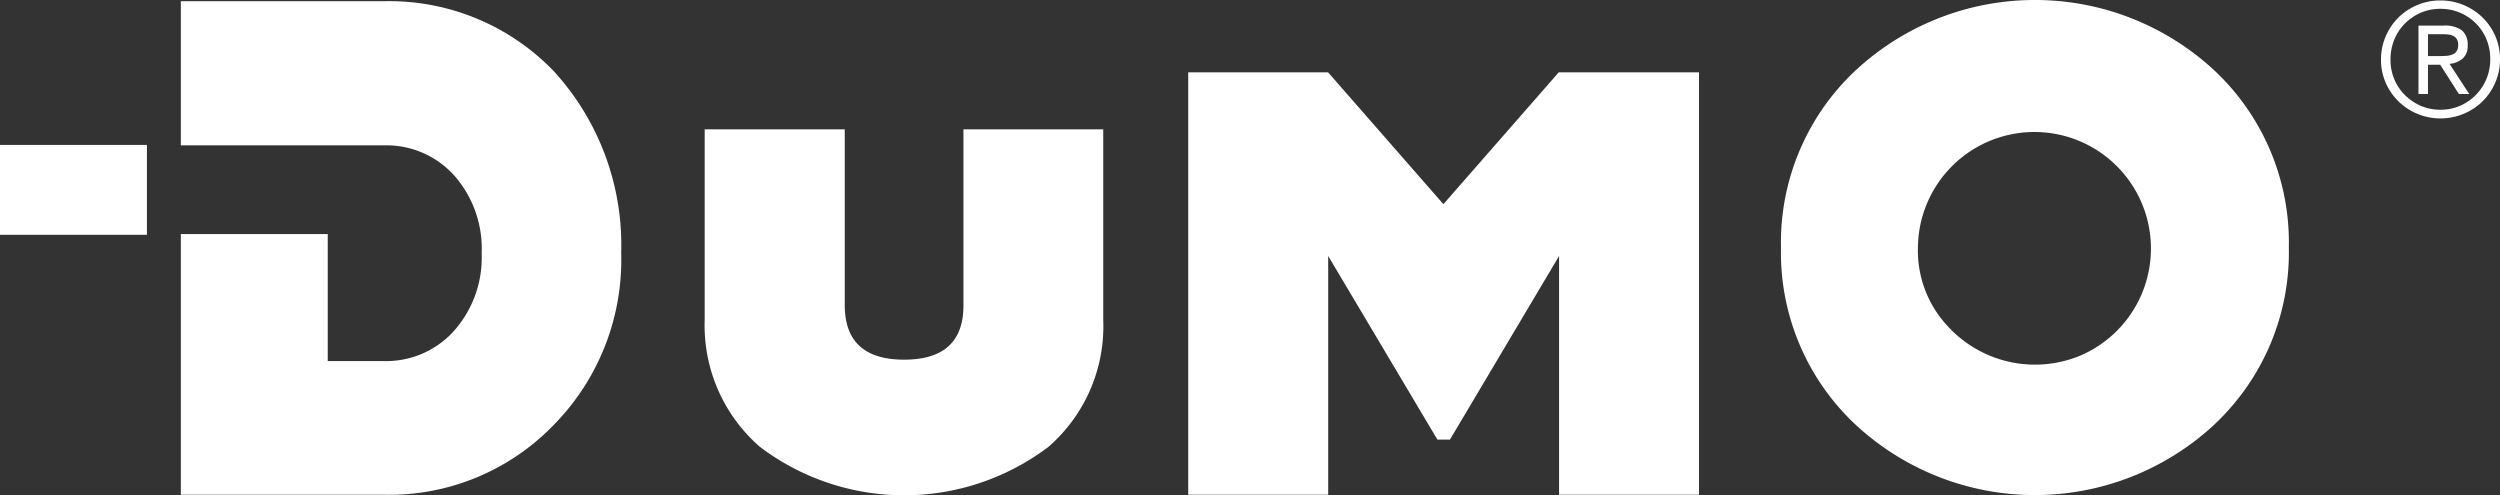 <svg xmlns="http://www.w3.org/2000/svg" width="111" height="22" viewBox="0 0 111 22">
  <rect x="0" y="0" width="111" height="22" fill="#333333" stroke="none"/>
  <g id="dumo-w" transform="translate(0 0.004)">
    <path id="Path_1403" data-name="Path 1403" d="M43.2,3.23A10.141,10.141,0,0,0,35.674.144H26.66v6.4h9.011a4.055,4.055,0,0,1,3.123,1.332,4.914,4.914,0,0,1,1.223,3.454,4.907,4.907,0,0,1-1.228,3.451,4.055,4.055,0,0,1-3.118,1.341H33.183V10.484H26.66V22.057h9.011A10.15,10.15,0,0,0,43.2,18.974a10.448,10.448,0,0,0,3.012-7.655A11.433,11.433,0,0,0,43.2,3.23Z" transform="translate(-18.631 -0.094)" fill="#fff"/>
    <path id="Path_1404" data-name="Path 1404" d="M120.108,34.189a10.614,10.614,0,0,1-12.806,0,7.14,7.14,0,0,1-2.454-5.633V20.09h6.219v7.8q0,2.429,2.641,2.426t2.629-2.426v-7.8h6.207v8.465A7.085,7.085,0,0,1,120.108,34.189Z" transform="translate(-73.56 -14.351)" fill="#fff"/>
    <path id="Path_1405" data-name="Path 1405" d="M284.7,18.787a11.706,11.706,0,0,1-16.016,0,10.459,10.459,0,0,1-3.266-7.827,10.462,10.462,0,0,1,3.268-7.819,11.706,11.706,0,0,1,16.016,0,10.462,10.462,0,0,1,3.264,7.819,10.459,10.459,0,0,1-3.268,7.825Zm-11.728-4.172a5.249,5.249,0,0,0,5.717,1.156,5.173,5.173,0,1,0-7.191-4.811,4.907,4.907,0,0,0,1.476,3.653Z" transform="translate(-186.342 0.022)" fill="#fff"/>
    <rect id="Rectangle_301" data-name="Rectangle 301" width="6.523" height="3.991" transform="translate(0 6.43)" fill="#fff"/>
    <path id="Path_1406" data-name="Path 1406" d="M199.569,11.68V30.434h-6.213v-10.6l-4.845,8.152h-.557l-4.849-8.152v10.6H176.89V11.68H183.1l5.12,5.853,5.12-5.853Z" transform="translate(-124.133 -8.472)" fill="#fff"/>
    <path id="Path_7212" data-name="Path 7212" d="M5.222-136.755a2.214,2.214,0,0,0,.172.877,2.182,2.182,0,0,0,.476.7,2.262,2.262,0,0,0,.7.472,2.171,2.171,0,0,0,.866.172,2.17,2.17,0,0,0,.866-.172,2.233,2.233,0,0,0,.7-.476,2.2,2.2,0,0,0,.476-.715,2.284,2.284,0,0,0,.172-.891,2.24,2.24,0,0,0-.172-.881,2.172,2.172,0,0,0-.476-.708,2.215,2.215,0,0,0-.7-.468,2.21,2.21,0,0,0-.866-.169,2.171,2.171,0,0,0-.866.172,2.263,2.263,0,0,0-.7.472,2.163,2.163,0,0,0-.476.712A2.3,2.3,0,0,0,5.222-136.755Zm-.422,0a2.579,2.579,0,0,1,.212-1.046,2.637,2.637,0,0,1,.57-.835,2.646,2.646,0,0,1,.838-.55,2.616,2.616,0,0,1,1.021-.2,2.624,2.624,0,0,1,1.018.2,2.666,2.666,0,0,1,.842.55,2.617,2.617,0,0,1,.57.824,2.513,2.513,0,0,1,.212,1.032,2.579,2.579,0,0,1-.212,1.046,2.636,2.636,0,0,1-.57.835,2.635,2.635,0,0,1-.842.55,2.624,2.624,0,0,1-1.018.2,2.616,2.616,0,0,1-1.021-.2,2.677,2.677,0,0,1-.838-.55,2.617,2.617,0,0,1-.57-.824A2.512,2.512,0,0,1,4.8-136.755Zm2.085-.162h.521q.155,0,.306-.01a.824.824,0,0,0,.264-.061.408.408,0,0,0,.183-.148.5.5,0,0,0,.067-.282.464.464,0,0,0-.061-.25.391.391,0,0,0-.158-.144.66.66,0,0,0-.222-.061,2.136,2.136,0,0,0-.245-.014H6.885Zm-.422-1.353H7.576a1.292,1.292,0,0,1,.81.208.8.8,0,0,1,.26.666.729.729,0,0,1-.232.6,1.05,1.05,0,0,1-.57.226l.874,1.339H8.259l-.831-1.3H6.885v1.3H6.463Z" transform="translate(100.917 139.402)" fill="#fff"/>
  </g>
</svg>

